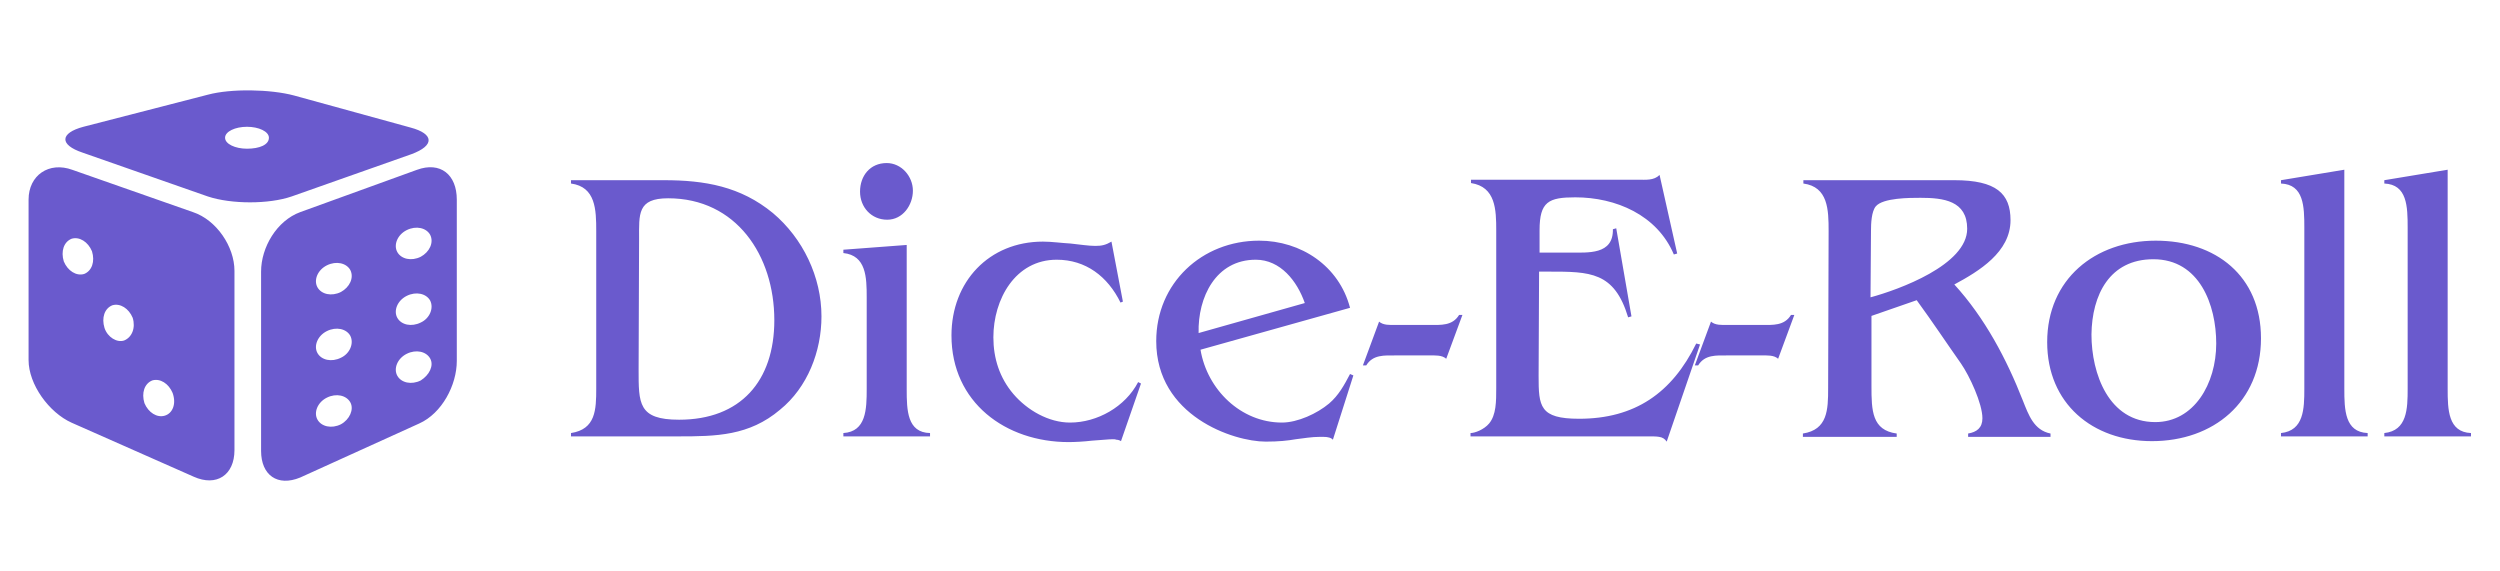 <?xml version="1.0" encoding="utf-8"?>
<!-- Generator: Adobe Illustrator 21.0.2, SVG Export Plug-In . SVG Version: 6.00 Build 0)  -->
<svg version="1.1" id="Layer_1" xmlns="http://www.w3.org/2000/svg" xmlns:xlink="http://www.w3.org/1999/xlink" x="0px" y="0px"
	 viewBox="0 0 525 120" style="enable-background:new 0 0 525 120;" xml:space="preserve">
<style type="text/css">
	.st0{fill:#6A5ACD;}
</style>
<g>
	<g transform="translate(11.097 72) scale(1.644)">
		<path class="st0" d="M17.9-16.7L2.5-22.1c-3-1.1-5.6,0.7-5.6,3.8V2.2c0,3.1,2.6,6.7,5.5,8L18,17.1c2.9,1.3,5.2-0.2,5.2-3.4V-9.2
			C23.2-12.3,20.9-15.7,17.9-16.7z M4-8.8c-1,0.3-2.1-0.4-2.6-1.6c-0.4-1.3,0-2.5,1-2.9c1-0.3,2.1,0.4,2.6,1.6C5.4-10.4,5-9.2,4-8.8
			z M9.1-0.3C8.2,0,7-0.7,6.6-1.9c-0.4-1.3,0-2.5,1-2.9c1-0.3,2.1,0.4,2.6,1.6C10.6-1.9,10.1-0.7,9.1-0.3z M14.3,9.3
			c-1,0.3-2.1-0.4-2.6-1.6c-0.4-1.3,0-2.5,1-2.9c1-0.3,2.1,0.4,2.6,1.6C15.8,7.8,15.3,9,14.3,9.3z M46.5-22.1l-14.9,5.4
			c-3,1.1-5,4.5-5,7.6v22.9c0,3.1,2.1,4.6,5,3.4l15.2-6.9c2.9-1.3,4.8-4.9,4.8-8v-20.6C51.6-21.5,49.5-23.2,46.5-22.1z M36.8,10.4
			c-1.2,0.6-2.5,0.3-3-0.6c-0.5-0.9,0-2.2,1.2-2.8c1.2-0.6,2.5-0.3,3,0.6C38.5,8.5,37.9,9.8,36.8,10.4z M36.8,1.9
			c-1.2,0.6-2.5,0.3-3-0.6c-0.5-0.9,0-2.2,1.2-2.8c1.2-0.6,2.5-0.3,3,0.6C38.5,0.1,37.9,1.4,36.8,1.9z M36.8-6.5
			c-1.2,0.6-2.5,0.3-3-0.6c-0.5-0.9,0-2.2,1.2-2.8c1.2-0.6,2.5-0.3,3,0.6C38.5-8.3,37.9-7.1,36.8-6.5z M47,4.8
			c-1.2,0.6-2.5,0.3-3-0.6c-0.5-0.9,0-2.2,1.2-2.8c1.2-0.6,2.5-0.3,3,0.6C48.7,2.9,48.1,4.1,47,4.8z M47-2.6c-1.2,0.6-2.5,0.3-3-0.6
			c-0.5-0.9,0-2.2,1.2-2.8c1.2-0.6,2.5-0.3,3,0.6C48.7-4.4,48.1-3.1,47-2.6z M47-11c-1.2,0.6-2.5,0.3-3-0.6c-0.5-0.9,0-2.2,1.2-2.8
			c1.2-0.6,2.5-0.3,3,0.6C48.7-12.8,48.1-11.6,47-11z M45.8-24.1c3-1.1,2.9-2.6-0.1-3.4l-14.9-4.1c-3-0.8-8-0.9-11-0.1L3.9-27.6
			c-3,0.8-3.1,2.3-0.1,3.3l16,5.6c3,1,7.8,1,10.7,0L45.8-24.1z M24.8-24.8c-1.5,0-2.8-0.6-2.8-1.4c0-0.8,1.3-1.4,2.8-1.4
			s2.8,0.6,2.8,1.4C27.6-25.3,26.4-24.8,24.8-24.8z"/>
	</g>
	<g transform="translate(107.408 132.84) scale(1)">
		<path class="st0" d="M12.5-95v0.7c5.2,0.7,5.3,5.5,5.3,10v33c0,4.5-0.1,8.6-5.3,9.4v0.7H35c8,0,14.9-0.1,21.4-5.6
			c5.8-4.7,8.7-12.3,8.7-19.6c0-8.3-3.9-16.4-10.2-21.7C48.1-93.7,40.6-95,32-95H12.5z M26.8-82.6c0-5.3-0.4-8.6,6.1-8.6
			c14.3,0,22.3,12,22.3,25.6c0,12.8-7.1,20.9-20,20.9c-8.6,0-8.5-3.4-8.5-10.6L26.8-82.6L26.8-82.6z M69.7-80.4v0.7
			c4.8,0.5,4.9,5.1,4.9,9.3v19.2c0,4.3-0.1,9-4.9,9.3v0.7h18.2v-0.7C83.1-42,83-46.7,83-51.1v-30.3L69.7-80.4z M78.9-86.7
			c3.3,0,5.4-3.1,5.4-6.1s-2.4-5.8-5.5-5.8c-3.5,0-5.6,2.7-5.6,6C73.2-89.3,75.6-86.7,78.9-86.7z M132.2-52.3l-0.6-0.3
			c-2.7,5.2-8.6,8.5-14.3,8.5c-4.5,0-9-2.6-11.9-6c-2.9-3.4-4.2-7.5-4.2-11.9c0-8,4.6-16.3,13.3-16.3c6.1,0,10.7,3.5,13.4,9l0.5-0.2
			l-2.4-12.6c-1.2,0.7-2,0.9-3.4,0.9c-1.4,0-3.3-0.3-5.2-0.5c-1.9-0.1-3.9-0.4-5.8-0.4c-11.3,0-19.2,8.4-19.2,19.7
			c0,14.1,11.4,22.4,24.6,22.4c1.3,0,3.2-0.1,4.9-0.3c1.8-0.1,3.4-0.3,4.4-0.3c0.2,0,0.5,0,0.7,0.1c0.3,0,0.7,0.1,1,0.3L132.2-52.3z
			 M176.1-68.2c-2.3-8.8-10.3-14.1-19.1-14.1c-12,0-21.6,8.9-21.6,21.1c0,15.7,16.2,21.1,23,21.1c2.7,0,4.6-0.2,6.3-0.5
			c1.7-0.2,3.3-0.5,5.1-0.5c0.8,0,1.3,0,1.7,0.1c0.5,0.1,0.7,0.2,1,0.5l4.3-13.5l-0.7-0.3c-1.2,2.3-2.4,4.5-4.4,6.2
			c-2.5,2.1-6.6,4-9.9,4c-8.6,0-15.7-6.9-17.1-15.3L176.1-68.2z M144.3-62.9c-0.2-7.5,3.6-15.4,12-15.4c5.2,0,8.7,4.5,10.3,9.1
			L144.3-62.9z M199.7-66.7H199c-1.4,2.3-3.8,2.1-6.2,2.1h-7.1c-1.2,0-2.6,0.1-3.5-0.7l-3.4,9.2h0.7c1.4-2.3,3.8-2.1,6.2-2.1h7.1
			c1.2,0,2.6-0.1,3.5,0.7L199.7-66.7z M215.8-75.8h2c8.7,0,13.8,0,16.7,9.6l0.7-0.2L232-84.9l-0.7,0.2c0.1,5.4-5.2,4.9-9.1,4.9h-6.3
			v-4.7c0-6,1.9-6.9,7.5-6.9c8.5,0,17.2,3.7,20.7,12l0.7-0.2l-3.7-16.5c-1.2,1.2-2.9,1-4.5,1h-35.1v0.7c5.2,0.8,5.3,5.6,5.3,10v33
			c0,2.9,0,5.7-1.5,7.5c-1.1,1.3-3,2-3.9,2v0.7h37.6c0.7,0,1.4,0,2,0.1c0.7,0.1,1.2,0.4,1.6,1l7-20.4l-0.8-0.2
			c-5.1,10.4-12.9,15.8-24.6,15.8c-8.3,0-8.5-2.6-8.5-9L215.8-75.8L215.8-75.8z M269.4-66.7h-0.7c-1.4,2.3-3.8,2.1-6.2,2.1h-7.1
			c-1.2,0-2.6,0.1-3.5-0.7l-3.4,9.2h0.7c1.4-2.3,3.8-2.1,6.2-2.1h7.1c1.2,0,2.6-0.1,3.5,0.7L269.4-66.7z M276.5-51.3
			c0,4.5-0.1,8.7-5.3,9.5v0.7h19.7v-0.7c-5.2-0.7-5.3-4.8-5.3-10v-14.7l9.5-3.3c3.5,4.8,6.2,8.9,9.3,13.3c1.8,2.6,4.5,8.4,4.5,11.5
			c0,2-1.2,2.9-3,3.2v0.7h17.3v-0.7c-3.5-0.7-4.6-3.9-5.8-6.9c-3.4-8.7-8-17.4-14.4-24.4c5.2-2.8,11.8-6.8,11.8-13.5
			c0-5.6-3-8.4-11.8-8.4h-31.7v0.7c5.2,0.7,5.3,5.5,5.3,10L276.5-51.3L276.5-51.3z M285.5-84.4c0-1.5,0.1-4,1-5.1
			c1.5-1.8,7.1-1.8,9.4-1.8c4.8,0,9.8,0.6,9.8,6.5c0,7.6-14.4,12.8-20.3,14.4L285.5-84.4L285.5-84.4z M344.5-40.2
			c12.9,0,22.9-8.2,22.9-21.6c0-13.1-9.5-20.5-22.1-20.5c-12.8,0-22.8,8.1-22.8,21.3C322.5-48.1,332-40.2,344.5-40.2z M344.8-78.4
			c9.7,0,13.2,9.6,13.2,17.7c0,8.5-4.7,16.5-12.8,16.5c-9.8,0-13.4-10.2-13.4-18.4C331.9-70.9,335.6-78.4,344.8-78.4z M371.6-95v0.7
			c4.8,0.2,4.9,4.8,4.9,9.3v33.8c0,4.2-0.1,8.8-4.9,9.3v0.7h18.2v-0.7c-4.8-0.2-4.9-4.9-4.9-9.3v-46L371.6-95z M393.3-95v0.7
			c4.8,0.2,4.9,4.8,4.9,9.3v33.8c0,4.2-0.1,8.8-4.9,9.3v0.7h18.2v-0.7c-4.8-0.2-4.9-4.9-4.9-9.3v-46L393.3-95z"/>
	</g>
</g>
</svg>
